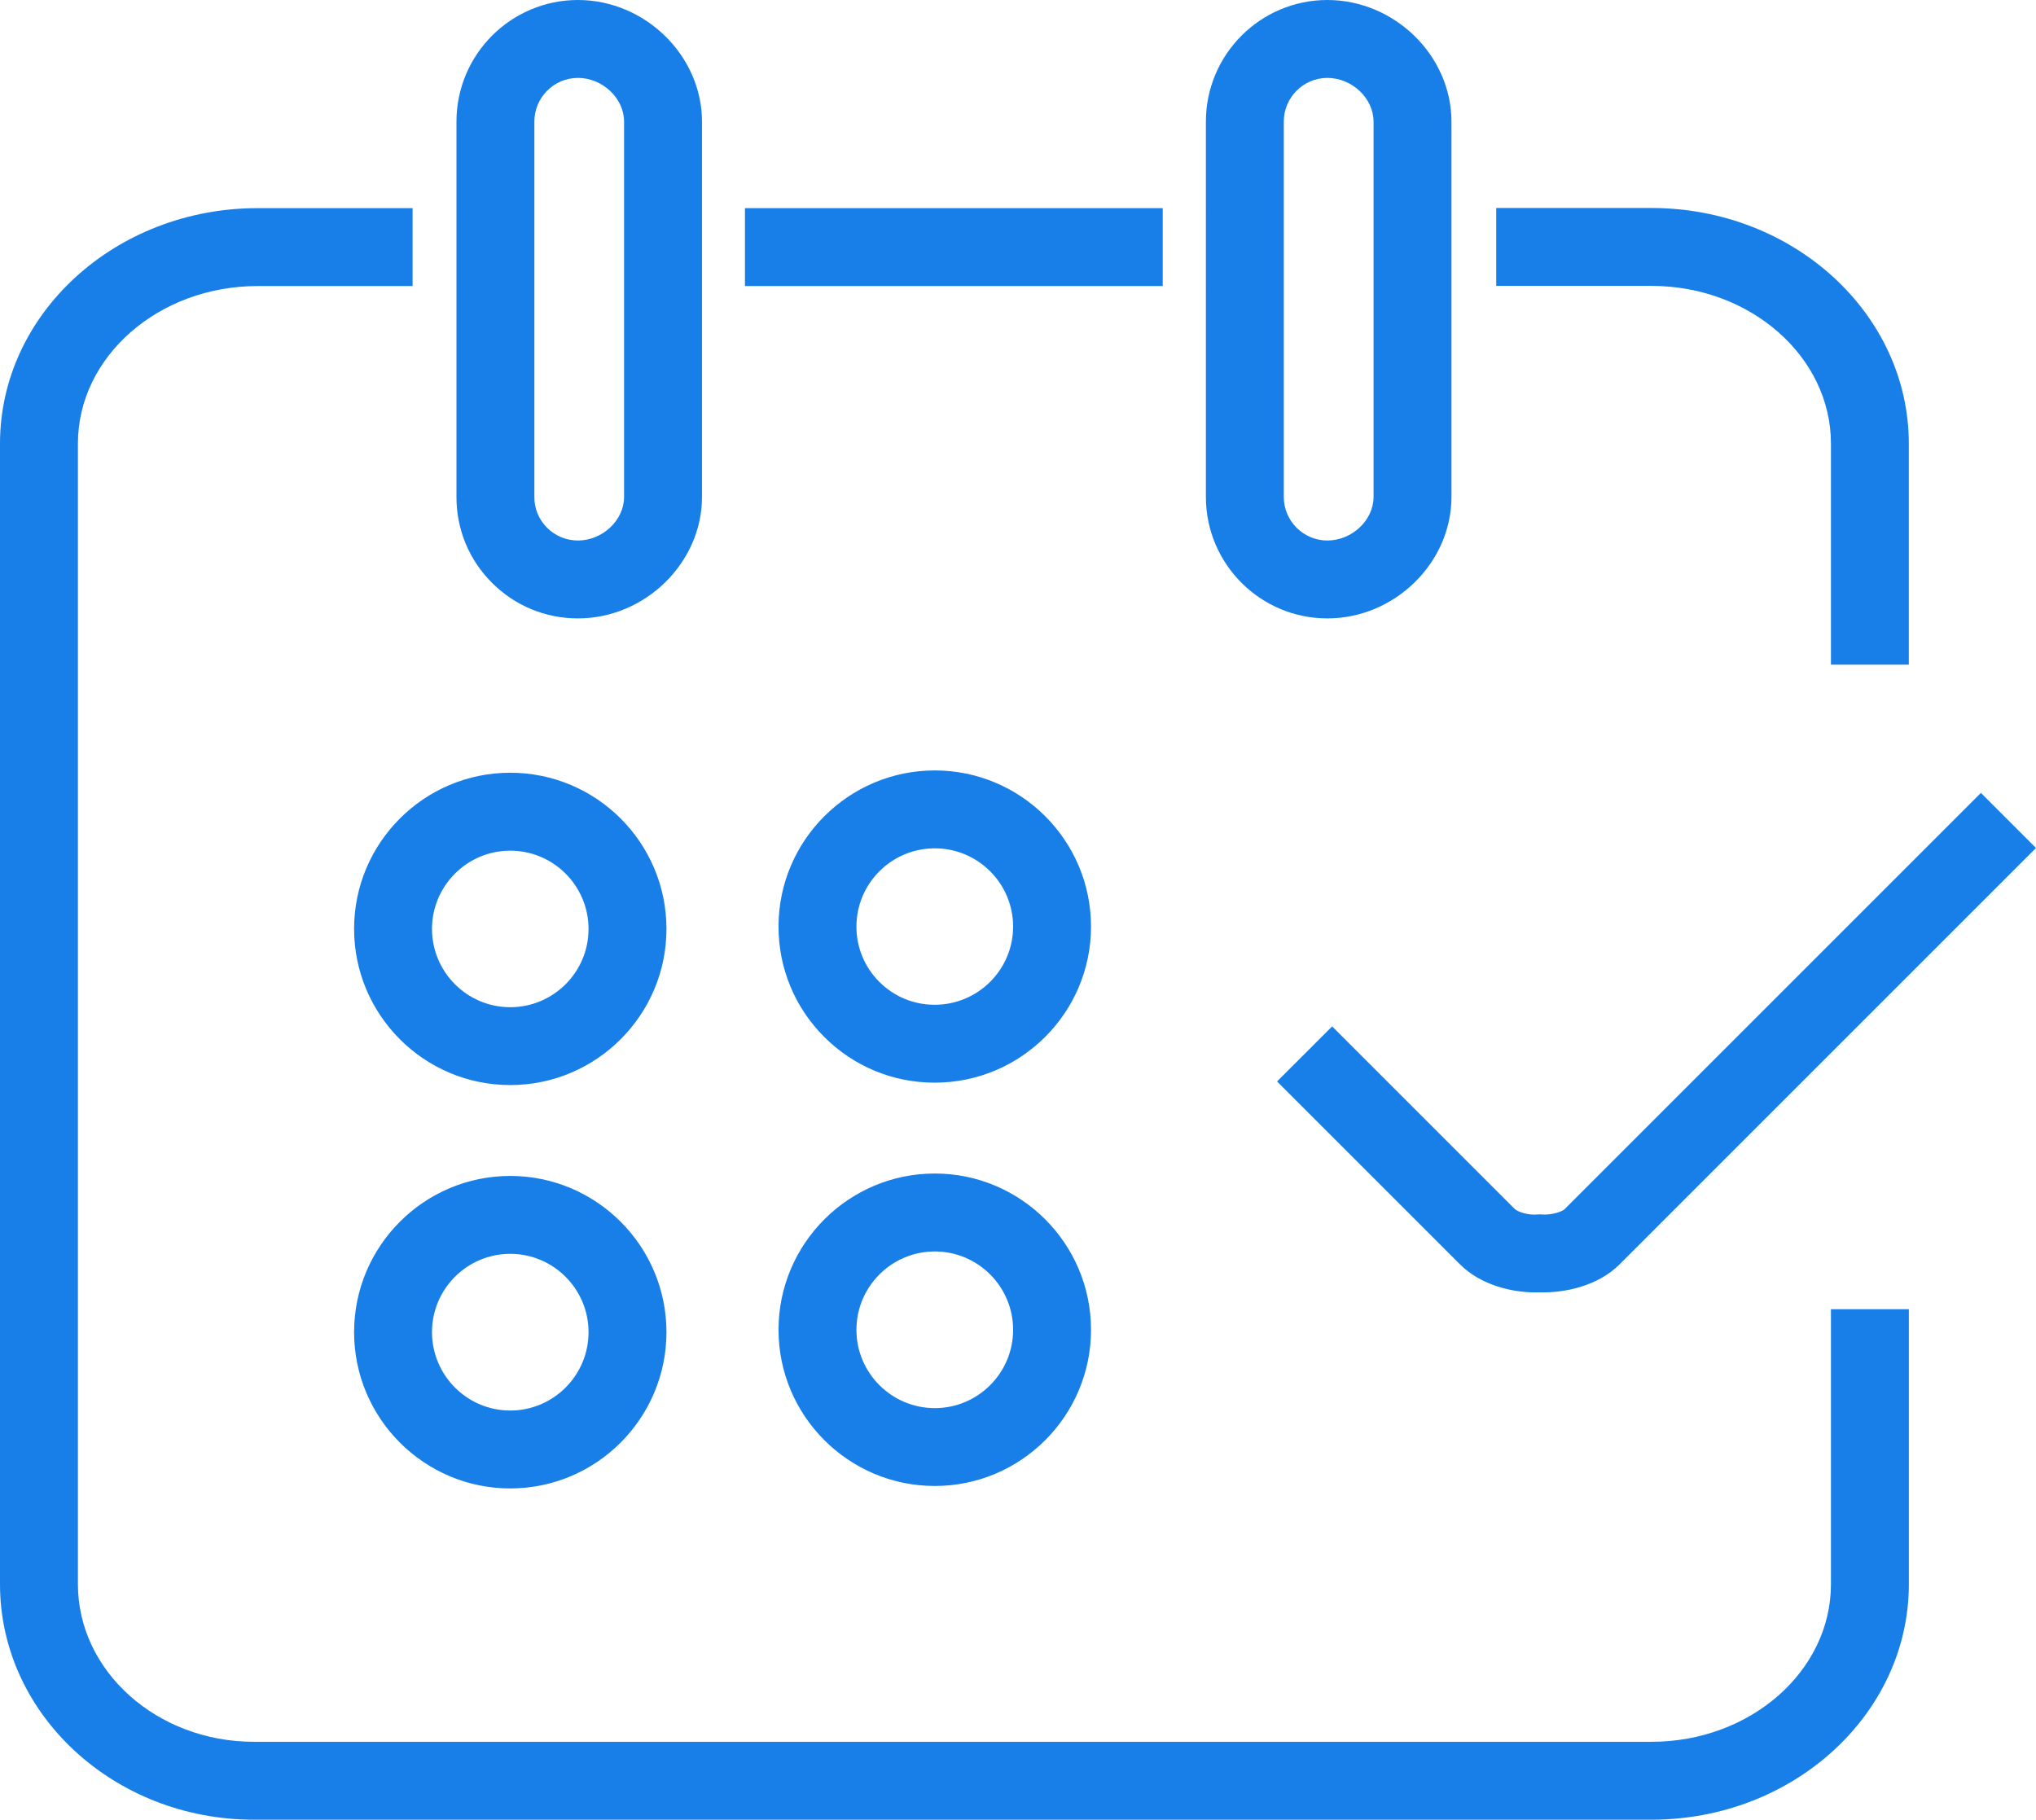 <?xml version="1.0" encoding="iso-8859-1"?>
<!-- Generator: Adobe Illustrator 21.0.0, SVG Export Plug-In . SVG Version: 6.00 Build 0)  -->
<svg version="1.1" id="&#x56FE;&#x5C42;_1" xmlns="http://www.w3.org/2000/svg" xmlns:xlink="http://www.w3.org/1999/xlink" x="0px"
	 y="0px" viewBox="0 0 52.267 46.719" style="enable-background:new 0 0 52.267 46.719;" xml:space="preserve">
<g id="XMLID_2_">
	<g id="XMLID_3_">
		<path style="fill:#197FE8;" d="M42.395,46.719H6.519C2.924,46.719,0,44.007,0,40.673V11.39c0-3.334,2.966-6.046,6.612-6.046h3.98
			v2h-3.98C4.069,7.344,2,9.159,2,11.39v29.283c0,2.23,2.027,4.046,4.519,4.046h35.876c2.541,0,4.608-1.815,4.608-4.046v-7.06h2
			v7.06C49.003,44.007,46.038,46.719,42.395,46.719z M13.099,38.214c-2.211,0-4.009-1.8-4.009-4.013c0-2.211,1.798-4.01,4.009-4.01
			s4.01,1.799,4.01,4.01C17.108,36.414,15.31,38.214,13.099,38.214z M13.099,32.191c-1.107,0-2.009,0.901-2.009,2.01
			c0,1.109,0.901,2.013,2.009,2.013c1.108,0,2.01-0.903,2.01-2.013C15.108,33.093,14.207,32.191,13.099,32.191z M23.998,38.151
			c-2.212,0-4.012-1.799-4.012-4.01c0-2.212,1.8-4.012,4.012-4.012c2.211,0,4.01,1.8,4.01,4.012
			C28.008,36.353,26.209,38.151,23.998,38.151z M23.998,32.13c-1.109,0-2.012,0.902-2.012,2.012c0,1.108,0.902,2.01,2.012,2.01
			c1.108,0,2.01-0.901,2.01-2.01C26.008,33.032,25.106,32.13,23.998,32.13z M39.43,33.182c-0.624,0-1.423-0.189-1.958-0.729
			l-4.688-4.688l1.414-1.414l4.69,4.69c0.061,0.059,0.318,0.166,0.593,0.139l0.054-0.003l0.055,0.004
			c0.268,0.016,0.52-0.081,0.576-0.137l10.687-10.687l1.414,1.414L41.583,32.455c-0.563,0.567-1.414,0.739-2.048,0.725
			C39.501,33.181,39.466,33.182,39.43,33.182z M13.099,27.858c-2.211,0-4.009-1.799-4.009-4.01s1.798-4.009,4.009-4.009
			s4.01,1.798,4.01,4.009S15.31,27.858,13.099,27.858z M13.099,21.84c-1.107,0-2.009,0.901-2.009,2.009
			c0,1.108,0.901,2.01,2.009,2.01c1.108,0,2.01-0.901,2.01-2.01C15.108,22.741,14.207,21.84,13.099,21.84z M23.991,27.796
			c-1.067,0-2.072-0.416-2.829-1.171c-0.758-0.757-1.176-1.765-1.176-2.836c0-2.211,1.8-4.009,4.012-4.009
			c2.211,0,4.01,1.798,4.01,4.009c0,2.209-1.799,4.007-4.01,4.007C23.996,27.796,23.993,27.796,23.991,27.796z M23.998,21.78
			c-1.109,0-2.012,0.901-2.012,2.009c0,0.537,0.209,1.041,0.589,1.421c0.379,0.378,0.882,0.586,1.417,0.586c0.002,0,0.003,0,0.004,0
			c1.11,0,2.012-0.9,2.012-2.007C26.008,22.682,25.106,21.78,23.998,21.78z M49.003,17.064h-2V11.39c0-2.233-2.067-4.05-4.608-4.05
			H38.41v-2h3.984c3.644,0,6.608,2.714,6.608,6.05V17.064z M34.076,15.877c-1.72,0-3.119-1.398-3.119-3.118V3.122
			C30.957,1.4,32.356,0,34.076,0c1.727,0,3.185,1.43,3.185,3.122v9.637C37.261,14.449,35.803,15.877,34.076,15.877z M34.076,2
			c-0.617,0-1.119,0.503-1.119,1.122v9.637c0,0.616,0.502,1.118,1.119,1.118c0.631,0,1.185-0.522,1.185-1.118V3.122
			C35.261,2.524,34.707,2,34.076,2z M14.837,15.877c-0.835,0-1.62-0.325-2.21-0.917c-0.589-0.59-0.911-1.372-0.909-2.204V3.122
			C11.718,1.4,13.117,0,14.837,0c1.726,0,3.184,1.43,3.184,3.122v9.637C18.021,14.449,16.562,15.877,14.837,15.877z M14.837,2
			c-0.617,0-1.119,0.503-1.119,1.122v9.637c-0.001,0.299,0.114,0.578,0.325,0.789c0.212,0.212,0.494,0.329,0.794,0.329
			c0.631,0,1.184-0.522,1.184-1.118V3.122C16.021,2.524,15.468,2,14.837,2z M29.849,7.344H19.124v-2h10.725V7.344z"/>
	</g>
</g>
</svg>
